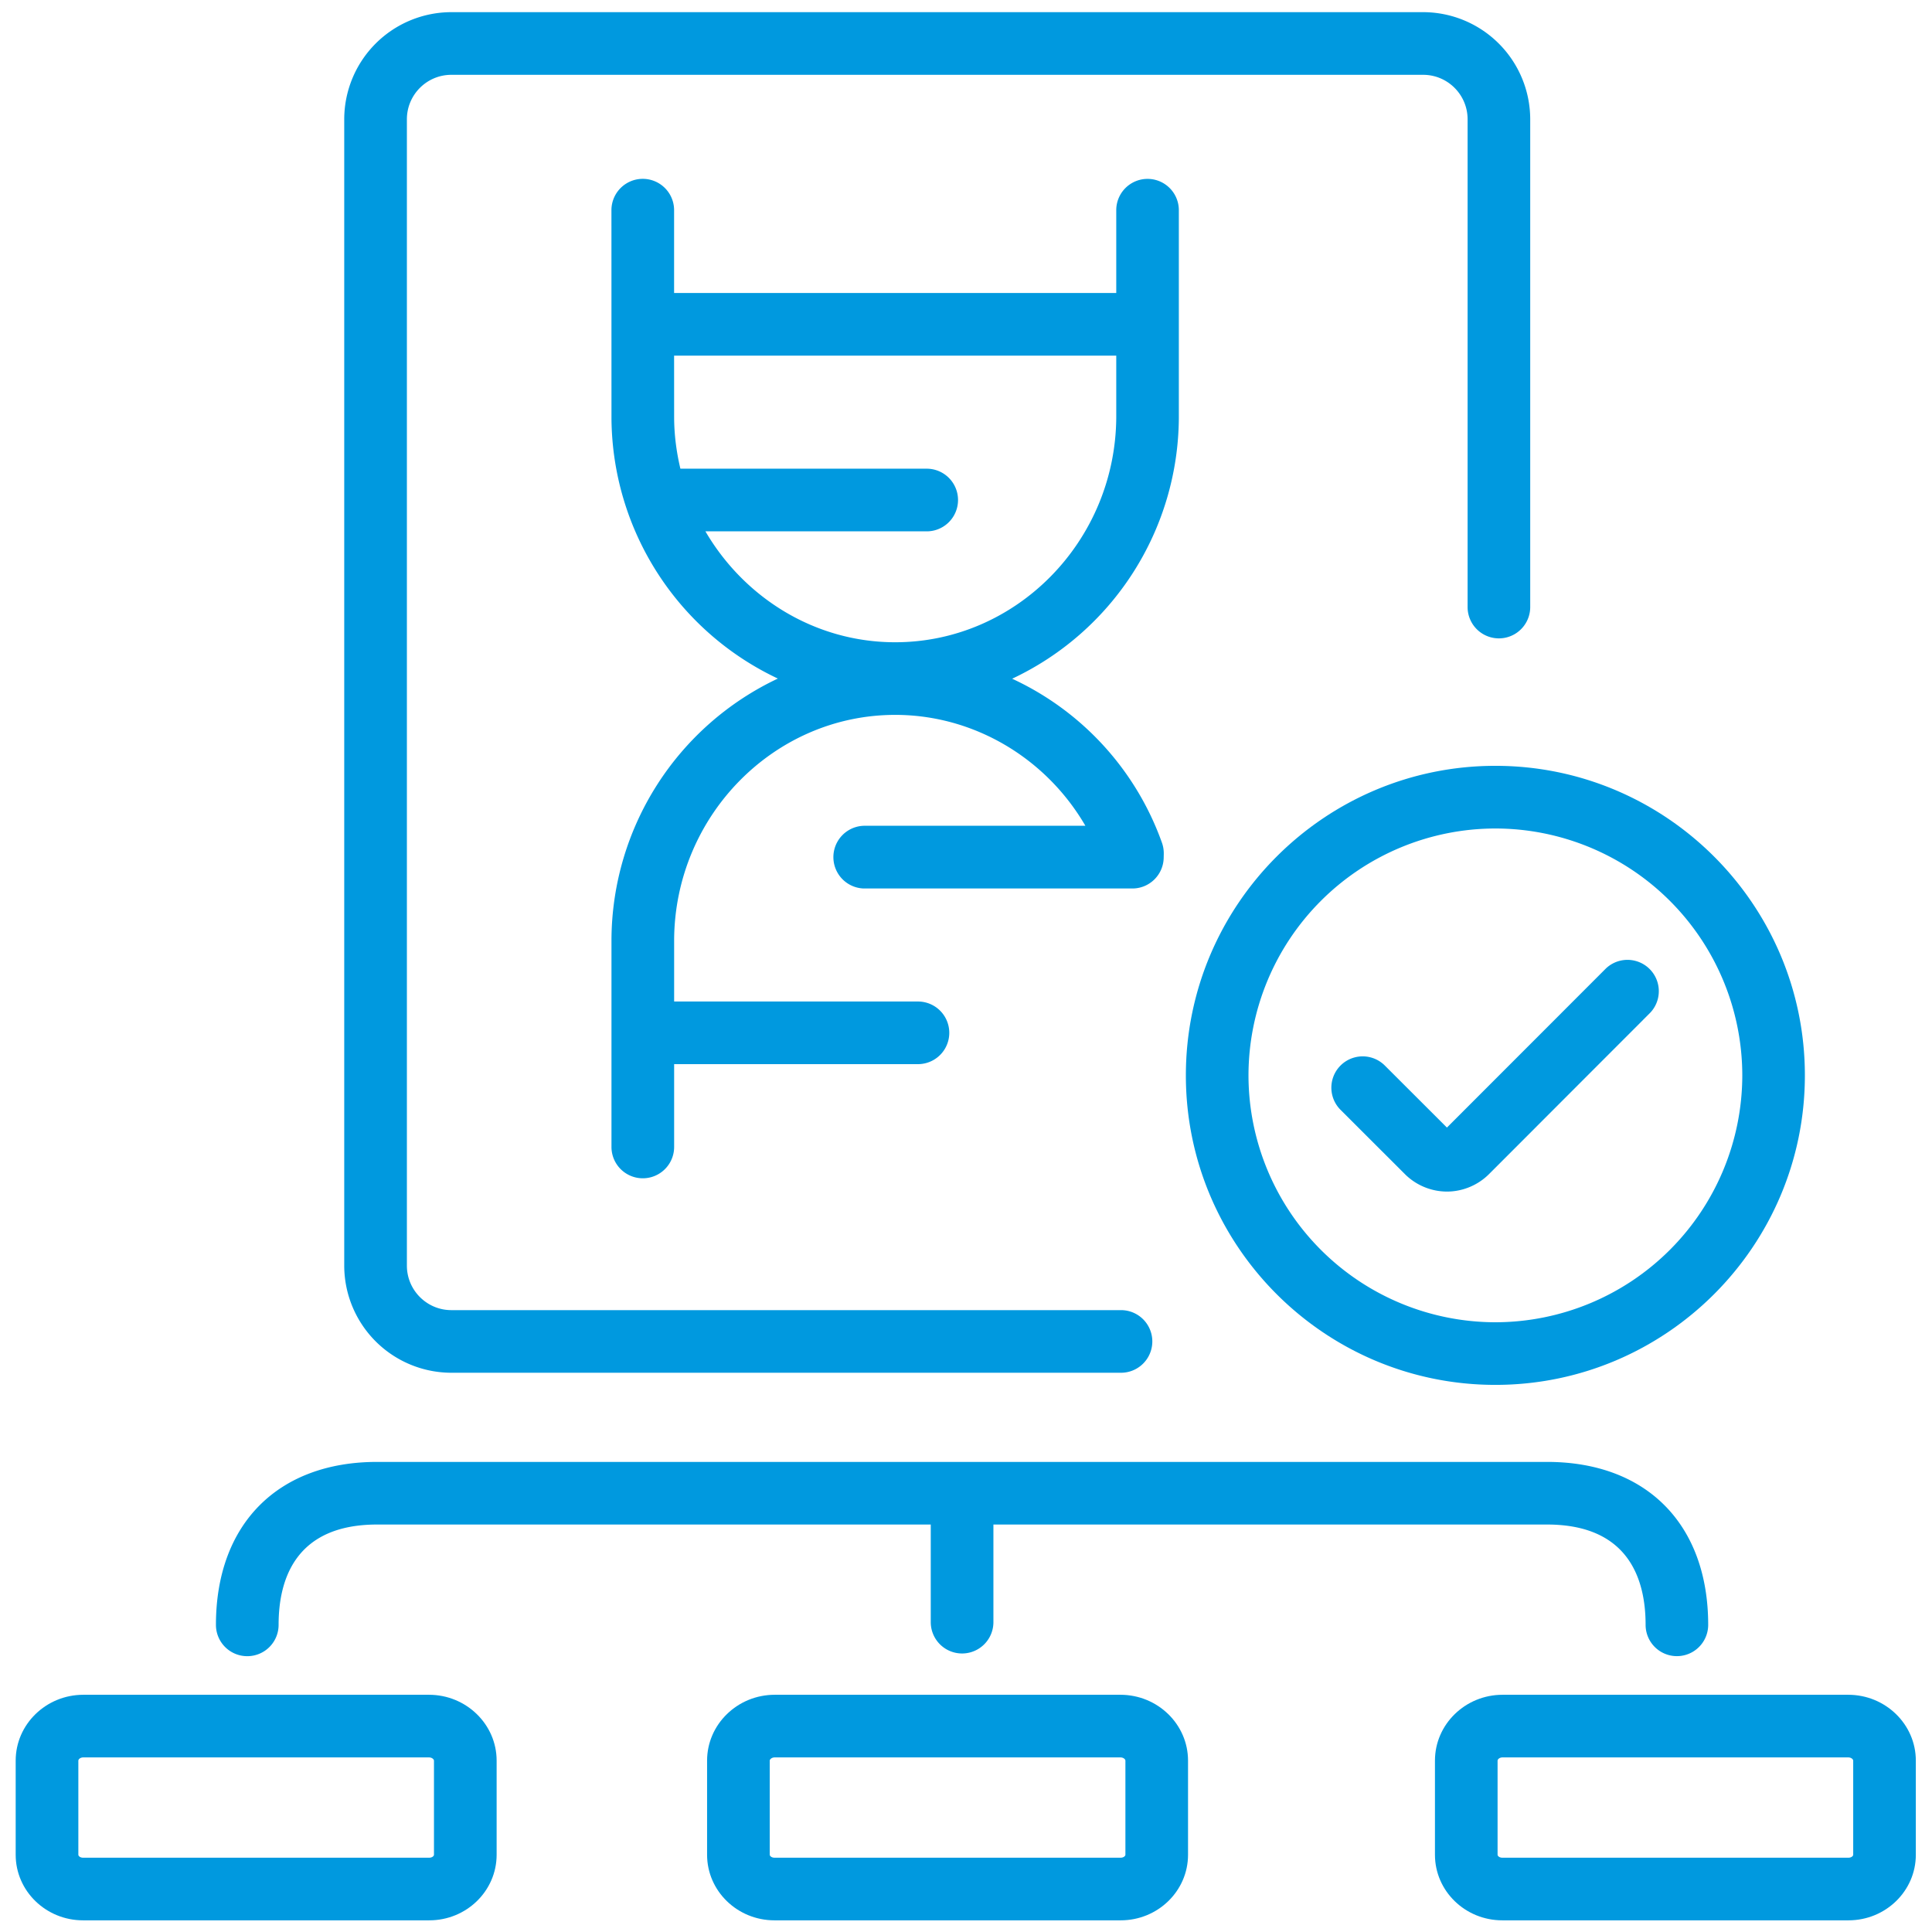 <svg width="66.667" height="66.667" xmlns="http://www.w3.org/2000/svg"><defs><clipPath clipPathUnits="userSpaceOnUse" id="a"><path d="M0 50h50V0H0Z"/></clipPath></defs><g clip-path="url(#a)" transform="matrix(1.333 0 0 -1.333 0 66.667)"><path d="M0 0c-2.083 0-3.911 1.157-4.912 2.871H.816a.81.81 0 0 1 0 1.622H-5.56c-.1.422-.159.86-.162 1.311l-.001 1.615H5.723V5.81C5.697 2.606 3.13 0 0 0m7.343 5.804v5.381a.81.81 0 1 1-1.62 0V9.041H-5.723v2.144a.81.81 0 1 1-1.622 0l.001-5.388A7.504 7.504 0 0 1-3.037-.94a7.51 7.51 0 0 1-4.307-6.744v-5.381a.81.81 0 1 1 1.622 0v2.144H.59a.81.81 0 1 1 0 1.621h-6.312v1.61C-5.697-4.487-3.13-1.88 0-1.88c2.039 0 3.906-1.12 4.924-2.871h-5.74a.812.812 0 0 1 0-1.623h6.957c.441 0 .802.354.81.797l.002.101a.821.821 0 0 1-.047.286A7.425 7.425 0 0 1 3.028-.944a7.506 7.506 0 0 1 4.315 6.748" style="fill:#0099df;fill-opacity:1;fill-rule:nonzero;stroke:none" transform="translate(23.173 33.387)"/><path d="M0 0a6.4 6.4 0 0 0-6.392-6.391A6.399 6.399 0 0 0-12.783 0a6.398 6.398 0 0 0 6.391 6.391A6.398 6.398 0 0 0 0 0m-14.404 0c0-4.418 3.594-8.012 8.012-8.012C-1.974-8.012 1.62-4.418 1.62 0c0 4.418-3.594 8.013-8.012 8.013-4.418 0-8.012-3.595-8.012-8.013" style="fill:#0099df;fill-opacity:1;fill-rule:nonzero;stroke:none" transform="translate(45.102 22.175)"/><path d="M0 0a.81.81 0 0 1-1.146-1.147L.521-2.812a1.548 1.548 0 0 1 1.087-.451c.405 0 .801.164 1.088.451l4.175 4.179a.811.811 0 0 1-1.147 1.146L1.608-1.606Z" style="fill:#0099df;fill-opacity:1;fill-rule:nonzero;stroke:none" transform="translate(35.848 22.43)"/><path d="M0 0a.81.81 0 0 1 .811.811c0 1.184.442 2.597 2.549 2.597h14.333V.881a.81.81 0 0 1 1.622 0v2.527h14.332c2.109 0 2.551-1.413 2.551-2.597a.81.81 0 1 1 1.62 0c0 2.602-1.597 4.218-4.171 4.218H3.36C.788 5.029-.811 3.413-.811.811A.81.81 0 0 1 0 0" style="fill:#0099df;fill-opacity:1;fill-rule:nonzero;stroke:none" transform="translate(6.401 7.14)"/><path d="M0 0c0-.031-.047-.076-.122-.076h-8.962c-.075 0-.122.045-.122.076v2.437c0 .035.05.084.13.084H-.13c.08 0 .13-.049.13-.084Zm-.13 4.142h-8.946c-.966 0-1.751-.765-1.751-1.705V0c0-.937.781-1.697 1.743-1.697h8.962c.962 0 1.743.76 1.743 1.697v2.437c0 .94-.785 1.705-1.751 1.705" style="fill:#0099df;fill-opacity:1;fill-rule:nonzero;stroke:none" transform="translate(47.973 1.999)"/><path d="M0 0c0-.031-.048-.076-.122-.076h-8.963c-.074 0-.122.045-.122.076v2.437c0 .034.051.084.13.084h8.946c.08 0 .131-.049.131-.084Zm-.131 4.142h-8.946c-.965 0-1.752-.765-1.752-1.705V0c0-.937.783-1.697 1.744-1.697h8.963c.961 0 1.743.76 1.743 1.697v2.437c0 .94-.785 1.705-1.752 1.705" style="fill:#0099df;fill-opacity:1;fill-rule:nonzero;stroke:none" transform="translate(29.133 1.999)"/><path d="M0 0c0-.031-.047-.076-.121-.076h-8.964c-.074 0-.121.045-.121.076v2.437c0 .035.049.084.13.084H-.13c.079 0 .13-.05.13-.084Zm-.13 4.142h-8.946c-.966 0-1.752-.765-1.752-1.705V0c0-.937.782-1.697 1.743-1.697h8.964c.961 0 1.743.76 1.743 1.697v2.437c0 .94-.787 1.705-1.752 1.705" style="fill:#0099df;fill-opacity:1;fill-rule:nonzero;stroke:none" transform="translate(11.234 1.999)"/><path d="M0 0h17.335a.81.81 0 1 1 0 1.621H0c-.635 0-1.151.517-1.151 1.151v29.676c0 .635.516 1.151 1.151 1.151h25.156c.635 0 1.151-.516 1.151-1.151V19.821a.81.81 0 0 1 1.621 0v12.627a2.776 2.776 0 0 1-2.772 2.773H0a2.776 2.776 0 0 1-2.773-2.773V2.772A2.776 2.776 0 0 1 0 0" style="fill:#0099df;fill-opacity:1;fill-rule:nonzero;stroke:none" transform="translate(11.684 14.477)"/></g></svg>
